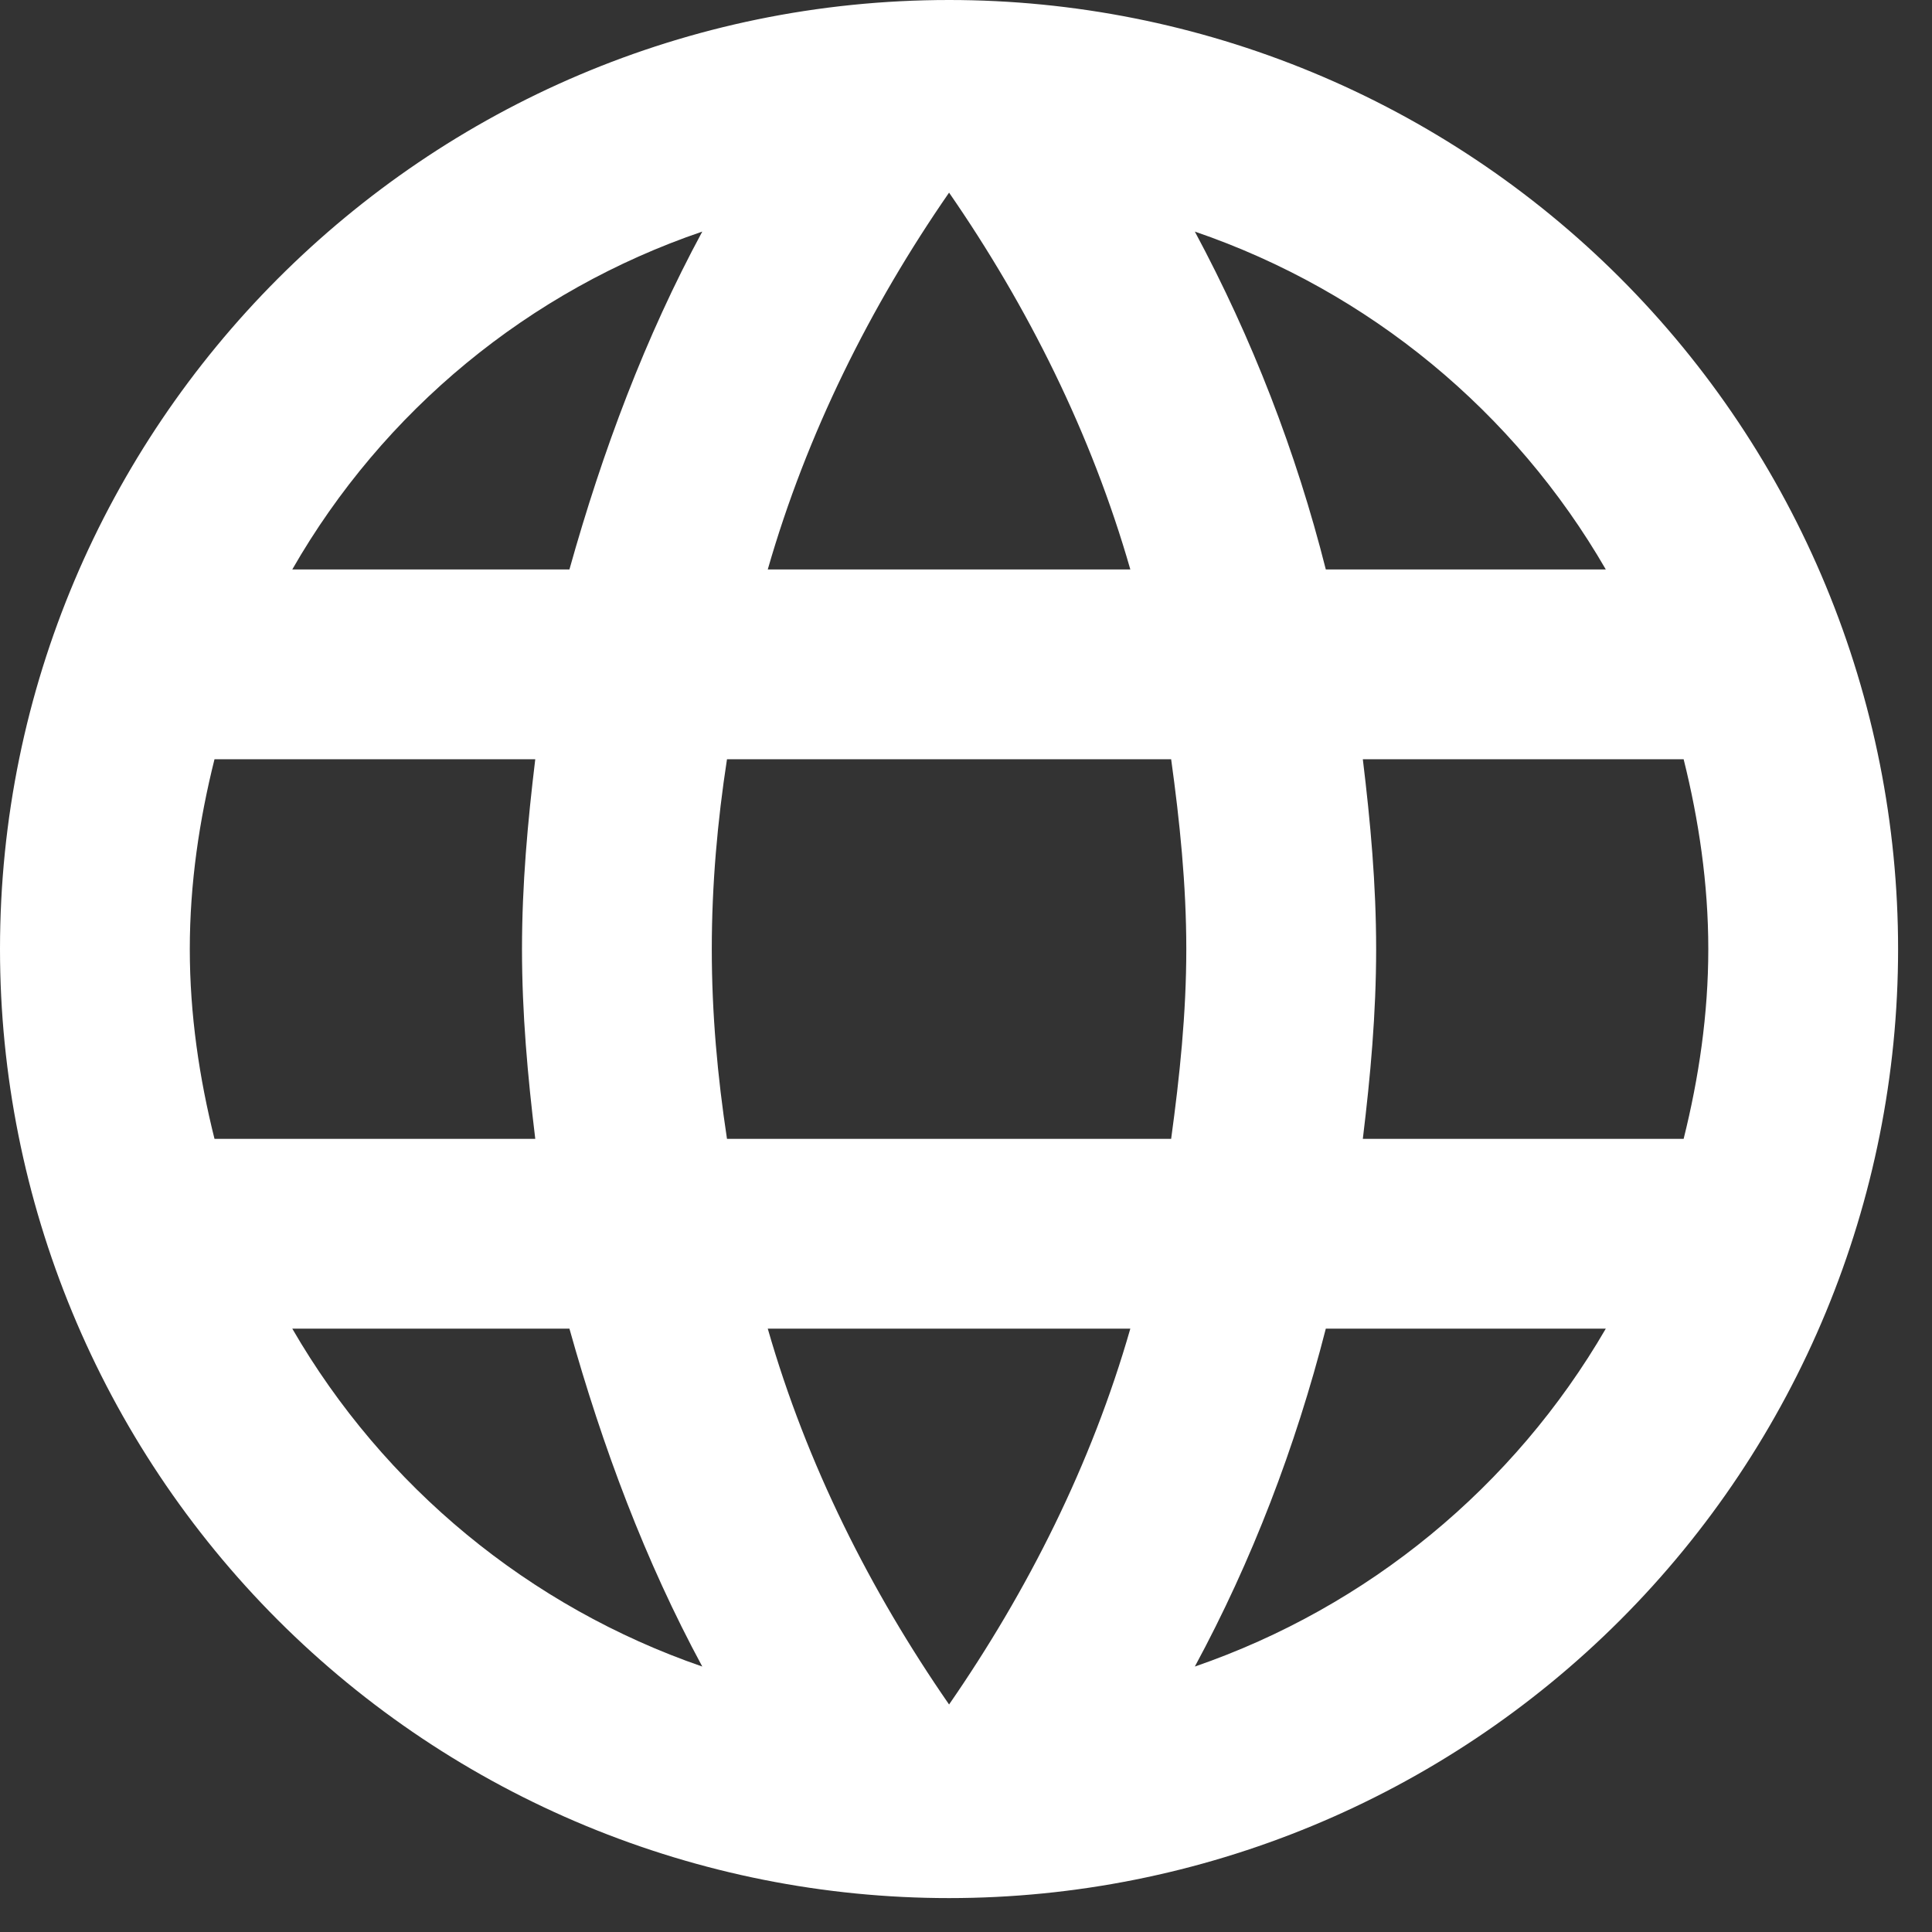 <svg width="38" height="38" viewBox="0 0 38 38" fill="none" xmlns="http://www.w3.org/2000/svg">
<rect x="0" y="0" width="38" height="38" fill="#333333" stroke="none"/>
<path d="M26.805 22.4C26.955 21.168 27.067 19.936 27.067 18.667C27.067 17.397 26.955 16.165 26.805 14.933H33.115C33.413 16.128 33.6 17.379 33.6 18.667C33.6 19.955 33.413 21.205 33.115 22.4M23.501 32.779C24.621 30.707 25.48 28.467 26.077 26.133H31.584C29.776 29.247 26.906 31.606 23.501 32.779ZM23.035 22.4H14.299C14.112 21.168 14 19.936 14 18.667C14 17.397 14.112 16.147 14.299 14.933H23.035C23.203 16.147 23.333 17.397 23.333 18.667C23.333 19.936 23.203 21.168 23.035 22.4ZM18.667 33.525C17.117 31.285 15.867 28.803 15.101 26.133H22.232C21.467 28.803 20.216 31.285 18.667 33.525ZM11.2 11.2H5.749C7.539 8.077 10.406 5.715 13.813 4.555C12.693 6.627 11.853 8.867 11.2 11.2ZM5.749 26.133H11.2C11.853 28.467 12.693 30.707 13.813 32.779C10.413 31.606 7.55 29.246 5.749 26.133ZM4.219 22.4C3.92 21.205 3.733 19.955 3.733 18.667C3.733 17.379 3.92 16.128 4.219 14.933H10.528C10.379 16.165 10.267 17.397 10.267 18.667C10.267 19.936 10.379 21.168 10.528 22.4M18.667 3.789C20.216 6.029 21.467 8.531 22.232 11.2H15.101C15.867 8.531 17.117 6.029 18.667 3.789ZM31.584 11.2H26.077C25.493 8.888 24.628 6.656 23.501 4.555C26.936 5.731 29.792 8.101 31.584 11.2ZM18.667 0C8.344 0 0 8.4 0 18.667C0 23.617 1.967 28.365 5.467 31.866C7.201 33.599 9.258 34.974 11.523 35.912C13.788 36.85 16.215 37.333 18.667 37.333C23.617 37.333 28.365 35.367 31.866 31.866C35.367 28.365 37.333 23.617 37.333 18.667C37.333 16.215 36.85 13.788 35.912 11.523C34.974 9.258 33.599 7.201 31.866 5.467C30.133 3.734 28.075 2.359 25.81 1.421C23.545 0.483 21.118 0 18.667 0Z" fill="white"/>
</svg>
